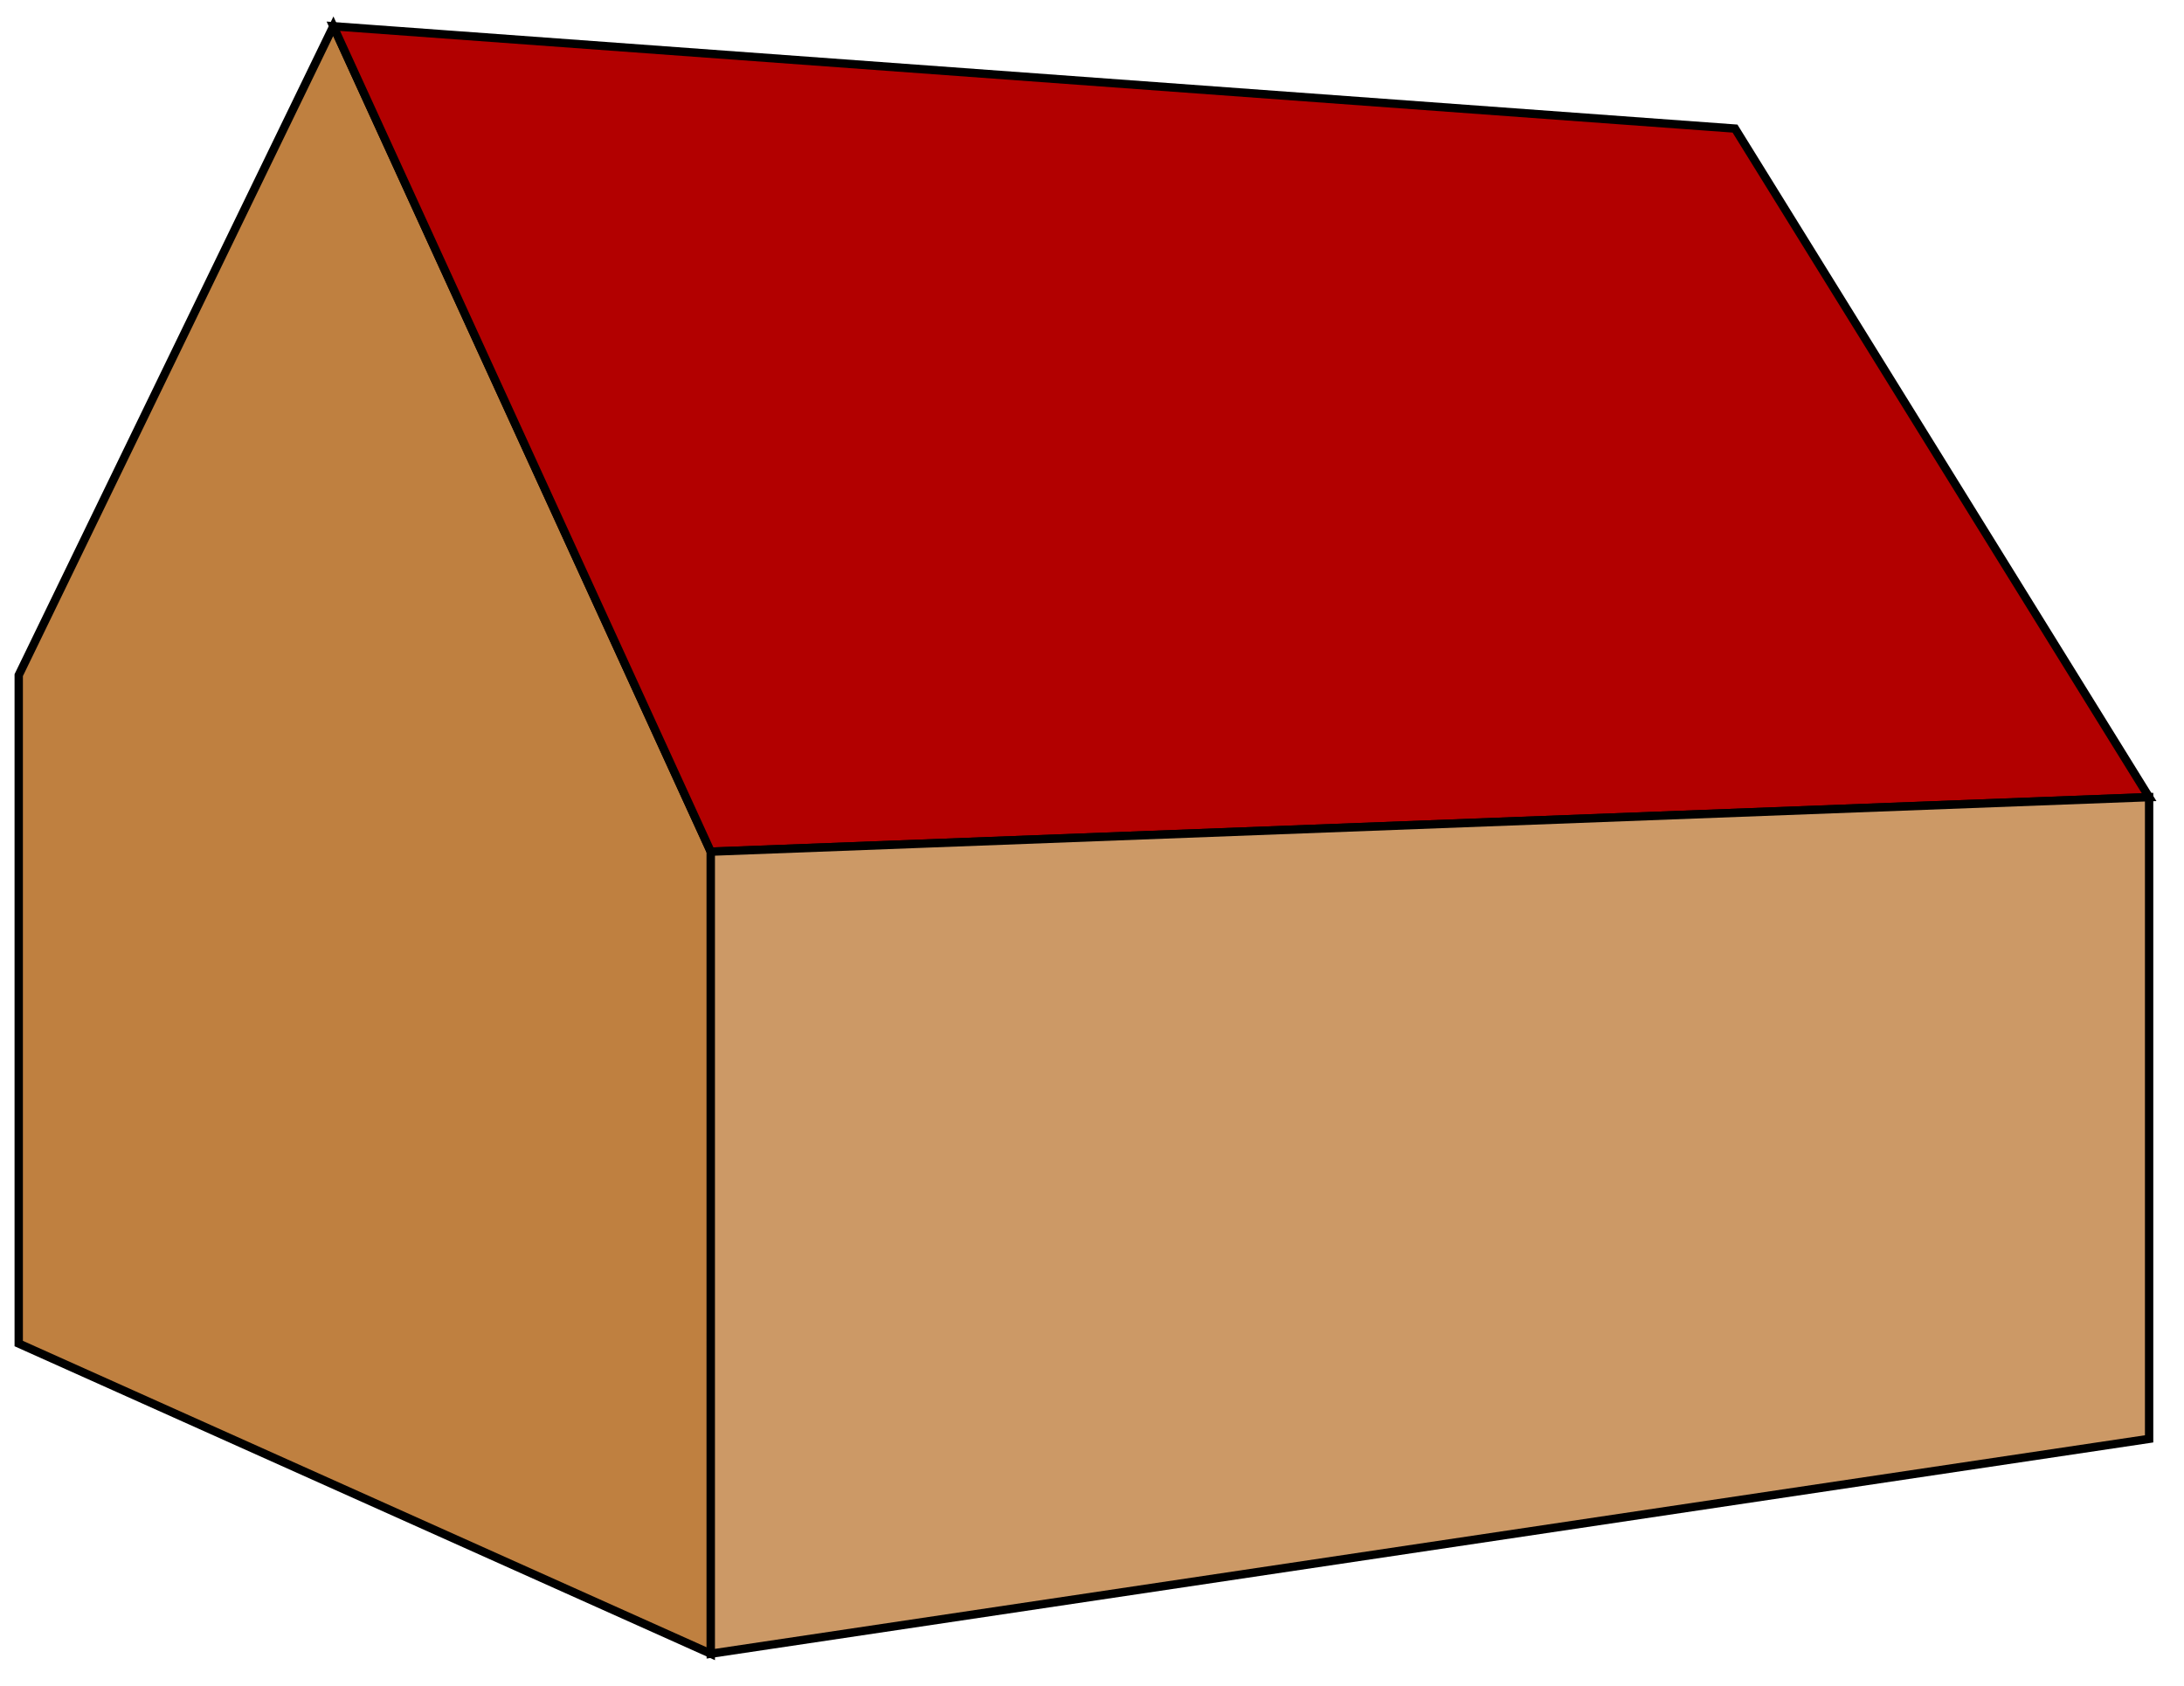 <svg xmlns="http://www.w3.org/2000/svg" width="139.167" height="80.57pt" viewBox="0 0 104.375 80.57" version="1.2"><defs><clipPath id="a"><path d="M0 0h40v80.355H0Zm0 0"/></clipPath><clipPath id="b"><path d="M10 0h94.063v47H10Zm0 0"/></clipPath><clipPath id="c"><path d="M28 32h76.063v48.355H28Zm0 0"/></clipPath></defs><path style="stroke:none;fill-rule:nonzero;fill:#bf8040;fill-opacity:1" d="M33.969 79.035.895 64.211V32.266L15.93 1.254l18.039 39.45Zm0 0"/><g clip-path="url(#a)"><path style="fill:none;stroke-width:.399;stroke-linecap:butt;stroke-linejoin:miter;stroke:#000;stroke-opacity:1;stroke-miterlimit:10" d="m.001.002-33.074 14.824v31.945l15.035 31.012 18.04-39.45Zm0 0" transform="matrix(1 0 0 -1 33.968 79.037)"/></g><path style="stroke:none;fill-rule:nonzero;fill:#b20000;fill-opacity:1" d="m33.969 40.703 68.738-2.605L82.918 6.145 15.93 1.254Zm0 0"/><g clip-path="url(#b)"><path style="fill:none;stroke-width:.399;stroke-linecap:butt;stroke-linejoin:miter;stroke:#000;stroke-opacity:1;stroke-miterlimit:10" d="m.001 38.334 68.739 2.605-19.79 31.953-66.988 4.891Zm0 0" transform="matrix(1 0 0 -1 33.968 79.037)"/></g><path style="stroke:none;fill-rule:nonzero;fill:#c96;fill-opacity:1" d="M33.969 79.035V40.703l68.738-2.605v30.668Zm0 0"/><g clip-path="url(#c)"><path style="fill:none;stroke-width:.399;stroke-linecap:butt;stroke-linejoin:miter;stroke:#000;stroke-opacity:1;stroke-miterlimit:10" d="M.001.002v38.332l68.739 2.605V10.271Zm0 0" transform="matrix(1 0 0 -1 33.968 79.037)"/></g></svg>